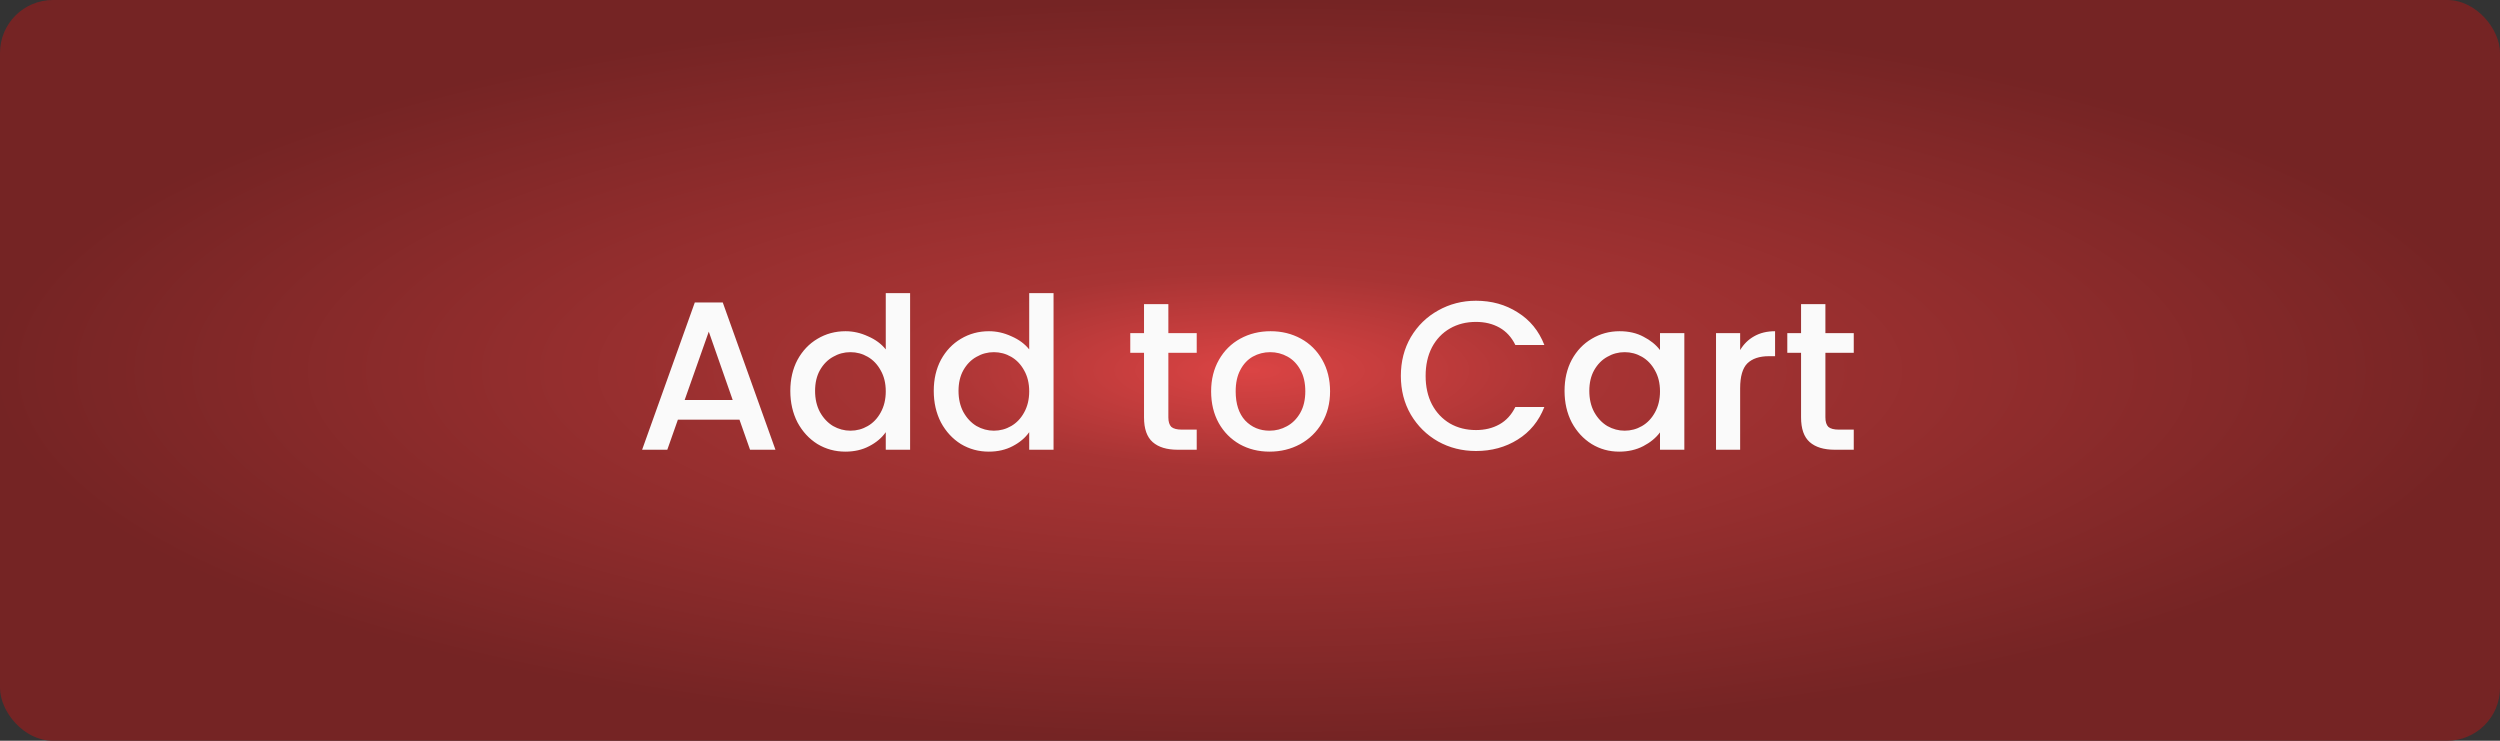 <svg width="189" height="56" viewBox="0 0 189 56" fill="none" xmlns="http://www.w3.org/2000/svg">
<rect x="0" y="0" width="189" height="56" fill="#333333" stroke="none"/>
<rect width="189" height="56" rx="4" fill="url(#paint0_radial_148_1444)"/>
<path d="M55.904 31.728H51.248L50.448 34H48.544L52.528 22.864H54.64L58.624 34H56.704L55.904 31.728ZM55.392 30.24L53.584 25.072L51.76 30.24H55.392ZM59.748 29.552C59.748 28.667 59.93 27.883 60.292 27.2C60.666 26.517 61.167 25.989 61.796 25.616C62.436 25.232 63.146 25.04 63.924 25.04C64.5 25.04 65.066 25.168 65.62 25.424C66.186 25.669 66.634 26 66.964 26.416V22.16H68.804V34H66.964V32.672C66.666 33.099 66.25 33.451 65.716 33.728C65.194 34.005 64.591 34.144 63.908 34.144C63.14 34.144 62.436 33.952 61.796 33.568C61.167 33.173 60.666 32.629 60.292 31.936C59.93 31.232 59.748 30.437 59.748 29.552ZM66.964 29.584C66.964 28.976 66.836 28.448 66.58 28C66.335 27.552 66.01 27.211 65.604 26.976C65.199 26.741 64.762 26.624 64.292 26.624C63.823 26.624 63.386 26.741 62.98 26.976C62.575 27.2 62.244 27.536 61.988 27.984C61.743 28.421 61.62 28.944 61.62 29.552C61.62 30.16 61.743 30.693 61.988 31.152C62.244 31.611 62.575 31.963 62.98 32.208C63.396 32.443 63.834 32.56 64.292 32.56C64.762 32.56 65.199 32.443 65.604 32.208C66.01 31.973 66.335 31.632 66.58 31.184C66.836 30.725 66.964 30.192 66.964 29.584ZM70.592 29.552C70.592 28.667 70.773 27.883 71.136 27.2C71.509 26.517 72.011 25.989 72.64 25.616C73.28 25.232 73.989 25.04 74.768 25.04C75.344 25.04 75.909 25.168 76.464 25.424C77.029 25.669 77.477 26 77.808 26.416V22.16H79.648V34H77.808V32.672C77.509 33.099 77.093 33.451 76.56 33.728C76.037 34.005 75.435 34.144 74.752 34.144C73.984 34.144 73.28 33.952 72.64 33.568C72.011 33.173 71.509 32.629 71.136 31.936C70.773 31.232 70.592 30.437 70.592 29.552ZM77.808 29.584C77.808 28.976 77.68 28.448 77.424 28C77.179 27.552 76.853 27.211 76.448 26.976C76.043 26.741 75.605 26.624 75.136 26.624C74.667 26.624 74.229 26.741 73.824 26.976C73.419 27.2 73.088 27.536 72.832 27.984C72.587 28.421 72.464 28.944 72.464 29.552C72.464 30.16 72.587 30.693 72.832 31.152C73.088 31.611 73.419 31.963 73.824 32.208C74.24 32.443 74.677 32.56 75.136 32.56C75.605 32.56 76.043 32.443 76.448 32.208C76.853 31.973 77.179 31.632 77.424 31.184C77.68 30.725 77.808 30.192 77.808 29.584ZM88.328 26.672V31.552C88.328 31.883 88.403 32.123 88.552 32.272C88.712 32.411 88.979 32.48 89.352 32.48H90.472V34H89.032C88.211 34 87.581 33.808 87.144 33.424C86.707 33.04 86.488 32.416 86.488 31.552V26.672H85.448V25.184H86.488V22.992H88.328V25.184H90.472V26.672H88.328ZM95.977 34.144C95.145 34.144 94.393 33.957 93.721 33.584C93.049 33.2 92.521 32.667 92.137 31.984C91.753 31.291 91.561 30.491 91.561 29.584C91.561 28.688 91.758 27.893 92.153 27.2C92.548 26.507 93.087 25.973 93.769 25.6C94.452 25.227 95.215 25.04 96.057 25.04C96.9 25.04 97.662 25.227 98.345 25.6C99.028 25.973 99.567 26.507 99.961 27.2C100.356 27.893 100.553 28.688 100.553 29.584C100.553 30.48 100.35 31.275 99.945 31.968C99.54 32.661 98.985 33.2 98.281 33.584C97.588 33.957 96.82 34.144 95.977 34.144ZM95.977 32.56C96.447 32.56 96.884 32.448 97.289 32.224C97.705 32 98.041 31.664 98.297 31.216C98.553 30.768 98.681 30.224 98.681 29.584C98.681 28.944 98.558 28.405 98.313 27.968C98.068 27.52 97.743 27.184 97.337 26.96C96.932 26.736 96.495 26.624 96.025 26.624C95.556 26.624 95.118 26.736 94.713 26.96C94.319 27.184 94.004 27.52 93.769 27.968C93.534 28.405 93.417 28.944 93.417 29.584C93.417 30.533 93.657 31.269 94.137 31.792C94.628 32.304 95.241 32.56 95.977 32.56ZM105.905 28.416C105.905 27.328 106.155 26.352 106.657 25.488C107.169 24.624 107.857 23.952 108.721 23.472C109.595 22.981 110.55 22.736 111.585 22.736C112.769 22.736 113.819 23.029 114.737 23.616C115.665 24.192 116.337 25.013 116.753 26.08H114.561C114.273 25.493 113.873 25.056 113.361 24.768C112.849 24.48 112.257 24.336 111.585 24.336C110.849 24.336 110.193 24.501 109.617 24.832C109.041 25.163 108.587 25.637 108.257 26.256C107.937 26.875 107.777 27.595 107.777 28.416C107.777 29.237 107.937 29.957 108.257 30.576C108.587 31.195 109.041 31.675 109.617 32.016C110.193 32.347 110.849 32.512 111.585 32.512C112.257 32.512 112.849 32.368 113.361 32.08C113.873 31.792 114.273 31.355 114.561 30.768H116.753C116.337 31.835 115.665 32.656 114.737 33.232C113.819 33.808 112.769 34.096 111.585 34.096C110.539 34.096 109.585 33.856 108.721 33.376C107.857 32.885 107.169 32.208 106.657 31.344C106.155 30.48 105.905 29.504 105.905 28.416ZM118.28 29.552C118.28 28.667 118.461 27.883 118.824 27.2C119.197 26.517 119.698 25.989 120.328 25.616C120.968 25.232 121.672 25.04 122.44 25.04C123.133 25.04 123.736 25.179 124.248 25.456C124.77 25.723 125.186 26.059 125.496 26.464V25.184H127.336V34H125.496V32.688C125.186 33.104 124.765 33.451 124.232 33.728C123.698 34.005 123.09 34.144 122.408 34.144C121.65 34.144 120.957 33.952 120.328 33.568C119.698 33.173 119.197 32.629 118.824 31.936C118.461 31.232 118.28 30.437 118.28 29.552ZM125.496 29.584C125.496 28.976 125.368 28.448 125.112 28C124.866 27.552 124.541 27.211 124.136 26.976C123.73 26.741 123.293 26.624 122.824 26.624C122.354 26.624 121.917 26.741 121.512 26.976C121.106 27.2 120.776 27.536 120.52 27.984C120.274 28.421 120.152 28.944 120.152 29.552C120.152 30.16 120.274 30.693 120.52 31.152C120.776 31.611 121.106 31.963 121.512 32.208C121.928 32.443 122.365 32.56 122.824 32.56C123.293 32.56 123.73 32.443 124.136 32.208C124.541 31.973 124.866 31.632 125.112 31.184C125.368 30.725 125.496 30.192 125.496 29.584ZM131.555 26.464C131.822 26.016 132.174 25.669 132.611 25.424C133.059 25.168 133.587 25.04 134.195 25.04V26.928H133.731C133.017 26.928 132.473 27.109 132.099 27.472C131.737 27.835 131.555 28.464 131.555 29.36V34H129.731V25.184H131.555V26.464ZM138 26.672V31.552C138 31.883 138.075 32.123 138.224 32.272C138.384 32.411 138.651 32.48 139.024 32.48H140.144V34H138.704C137.883 34 137.253 33.808 136.816 33.424C136.379 33.04 136.16 32.416 136.16 31.552V26.672H135.12V25.184H136.16V22.992H138V25.184H140.144V26.672H138Z" fill="#FAFAFA"/>
<defs>
<radialGradient id="paint0_radial_148_1444" cx="0" cy="0" r="1" gradientUnits="userSpaceOnUse" gradientTransform="translate(94.5 28) scale(94.5 28)">
<stop stop-color="#DB4444"/>
<stop offset="0.265" stop-color="#A83434"/>
<stop offset="1" stop-color="#752424"/>
</radialGradient>
</defs>
</svg>
